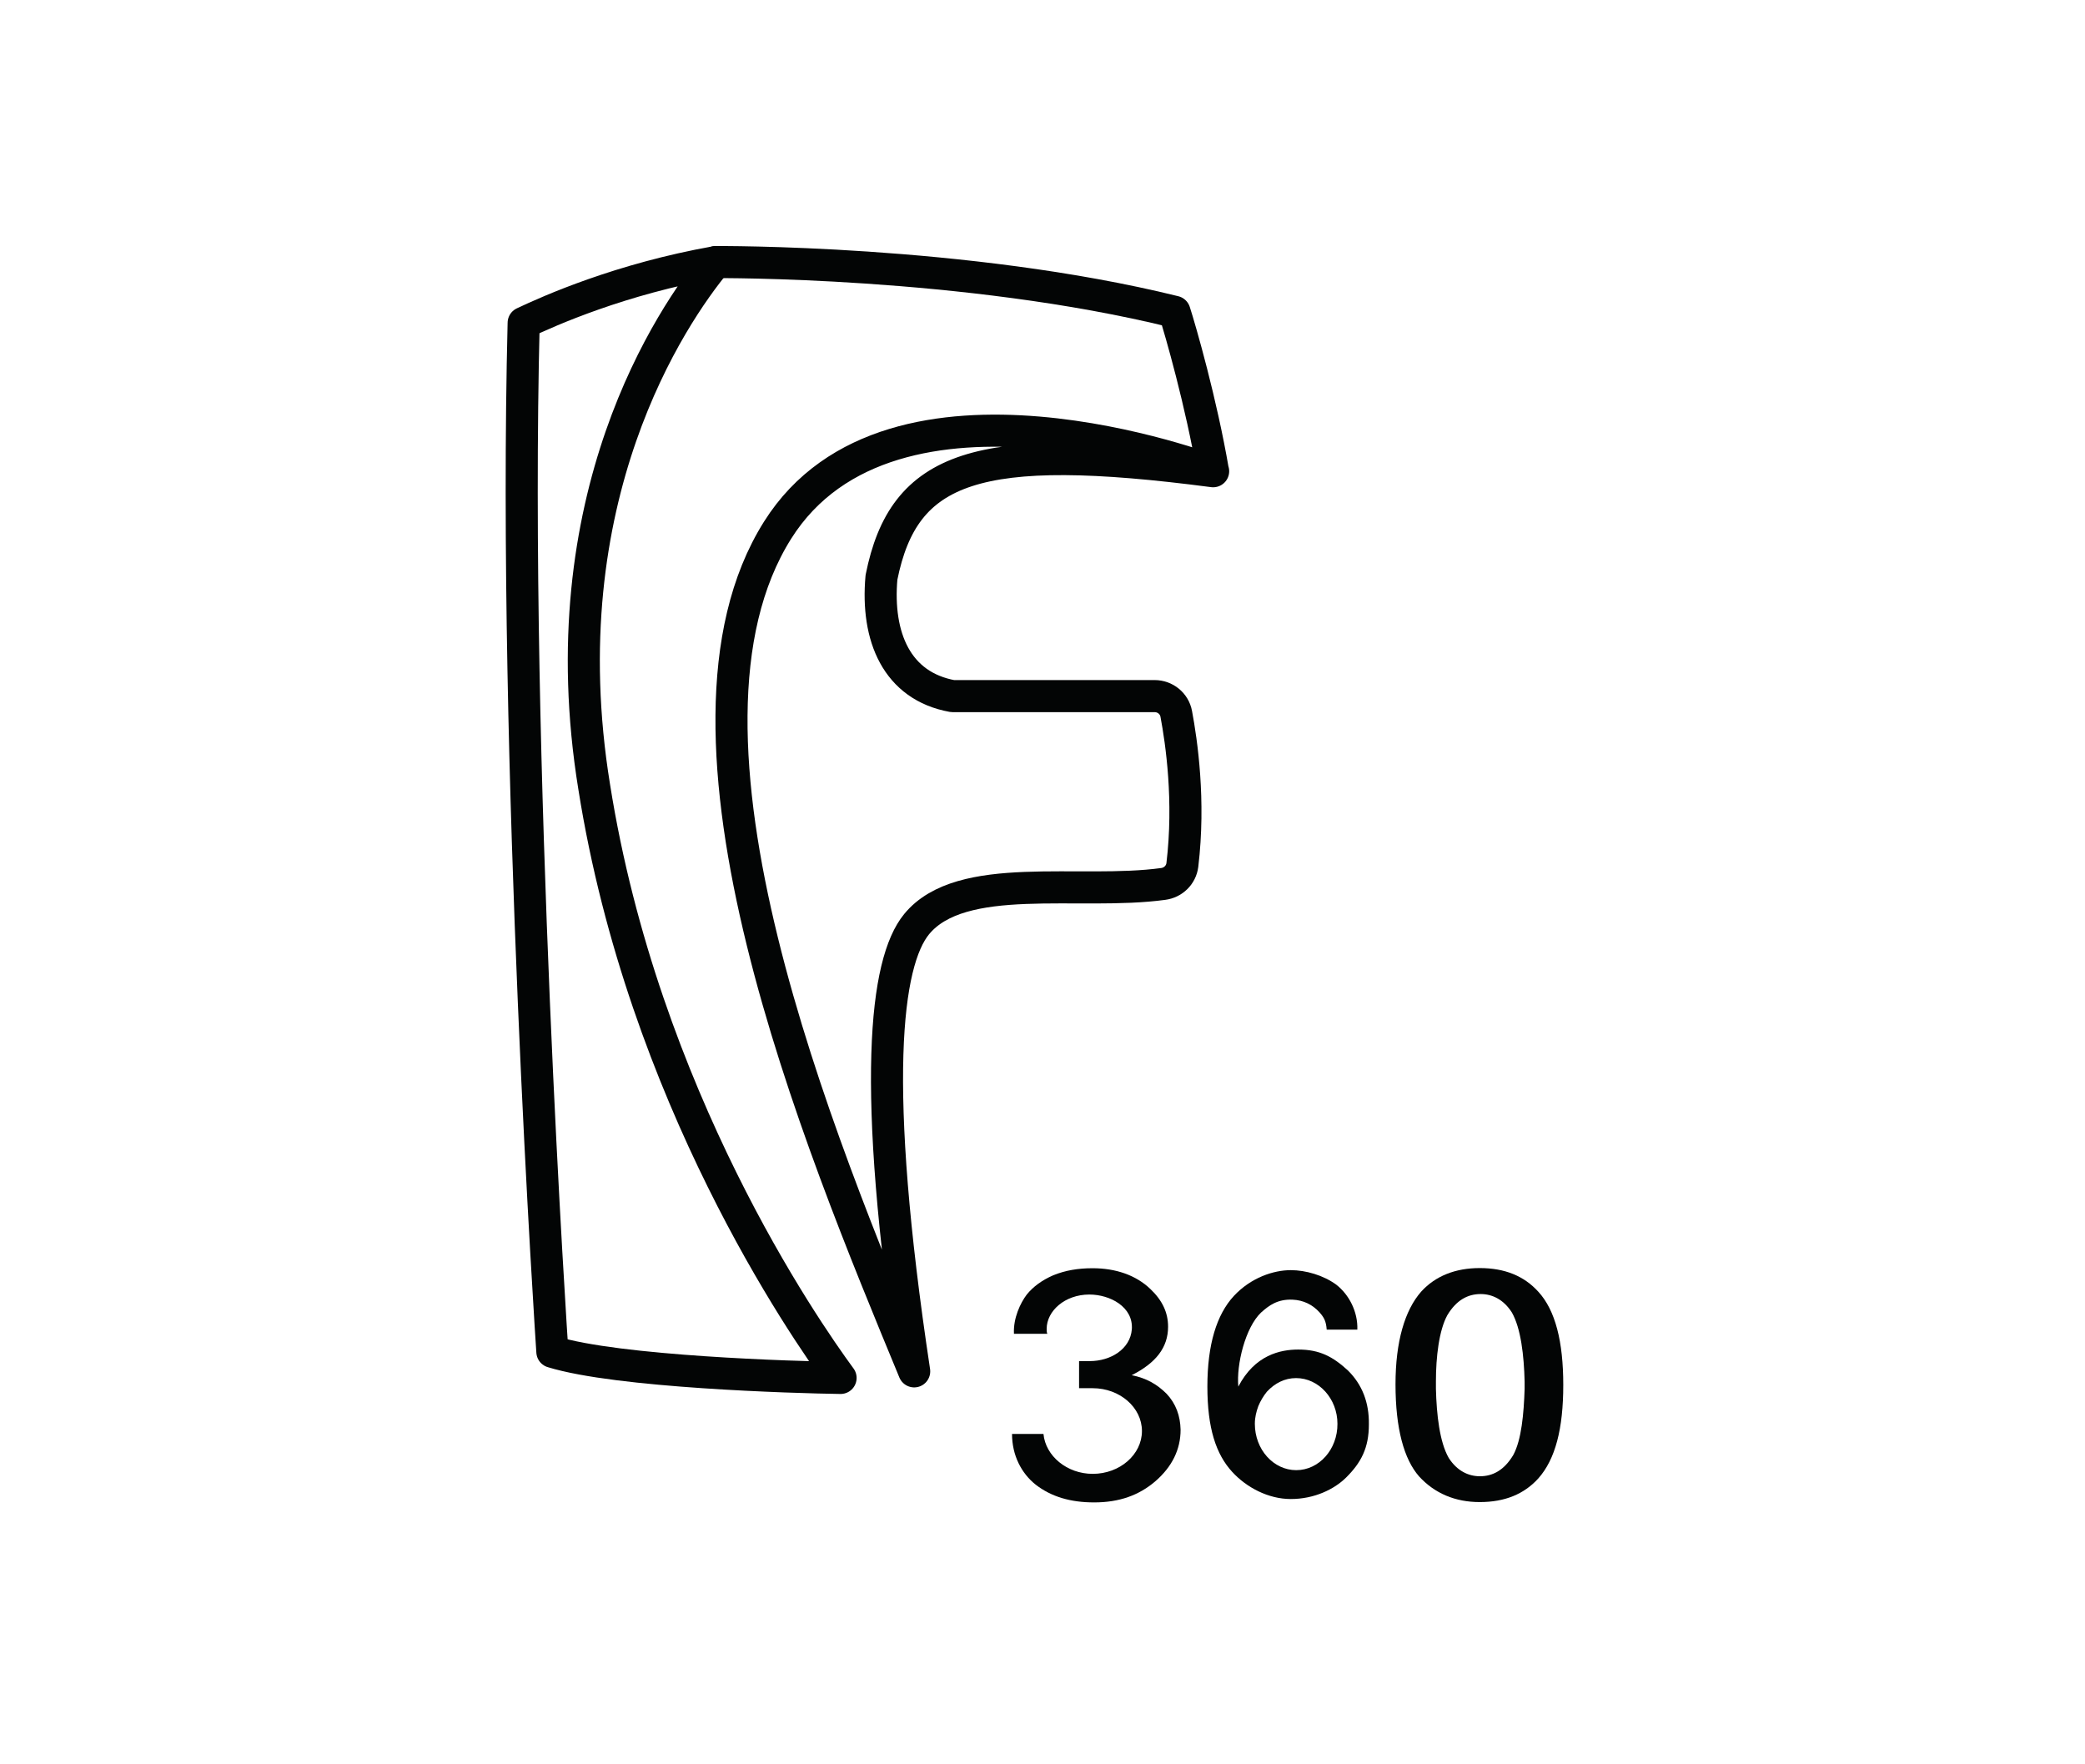 <?xml version="1.0" encoding="utf-8"?>
<!-- Generator: Adobe Illustrator 24.1.3, SVG Export Plug-In . SVG Version: 6.00 Build 0)  -->
<svg version="1.1" id="Layer_1" xmlns="http://www.w3.org/2000/svg" xmlns:xlink="http://www.w3.org/1999/xlink" x="0px" y="0px"
	 viewBox="0 0 130 110" style="enable-background:new 0 0 130 110;" xml:space="preserve">
<style type="text/css">
	.st0{fill:none;stroke:#030505;stroke-width:2;stroke-miterlimit:10;}
	.st1{fill:none;stroke:#030505;stroke-width:2;stroke-linecap:round;stroke-linejoin:round;stroke-miterlimit:10;}
	.st2{fill:#030505;}
	.st3{fill:none;stroke:#030505;stroke-width:2;stroke-linejoin:round;stroke-miterlimit:10;}
</style>
<g>
	<path class="st1" d="M37.05,49.07c-2.93-18.01,4.85-29.43,7.58-32.73c-5.95,1.06-10.35,3.02-11.98,3.79
		c-0.69,27.39,1.79,64.15,1.79,64.15c4.08,1.26,15.04,1.59,17.97,1.63C50.14,82.82,40.11,68.35,37.05,49.07z"/>
	<path class="st1" d="M44.63,16.34c0,0,15.56-0.12,28.6,3.1c0.37,1.14,1.67,5.67,2.4,9.94c0,0-20.02-7.66-27.15,3.68
		c-7.99,12.7,2.61,38.14,8.52,52.44c-2.71-17.93-1.8-25.5,0.15-27.88c2.79-3.4,10.15-1.79,15.38-2.51c0.62-0.08,1.11-0.56,1.19-1.18
		c0.48-4.01-0.05-7.66-0.38-9.42c-0.12-0.65-0.69-1.11-1.35-1.11h-12.6c-3.48-0.63-4.76-3.7-4.43-7.4
		c1.39-6.95,5.95-8.55,20.68-6.62"/>
	<g>
		<path class="st2" d="M72.74,86.9c-0.58-0.58-1.25-0.98-2.18-1.16c1.51-0.76,2.27-1.73,2.27-3.02c0-0.89-0.36-1.65-1.11-2.36
			c-0.89-0.85-2.14-1.29-3.6-1.29c-0.89,0-1.69,0.13-2.45,0.44c-0.71,0.31-1.25,0.71-1.65,1.2c-0.4,0.53-0.85,1.47-0.8,2.45l2.08,0
			c-0.04-0.09-0.04-0.22-0.04-0.31c0-1.11,1.13-2.14,2.66-2.14c1.29,0,2.75,0.77,2.65,2.17c-0.1,1.24-1.33,1.98-2.62,1.98h-0.67
			v1.69h0.85c1.69,0,3.07,1.2,3.07,2.67c0,1.47-1.38,2.67-3.07,2.67c-1.6,0-2.94-1.11-3.07-2.49h-1.96c0,1.33,0.58,2.45,1.47,3.16
			c0.98,0.76,2.18,1.11,3.65,1.11c1.56,0,2.8-0.44,3.83-1.33c1.02-0.89,1.56-1.96,1.56-3.2C73.59,88.27,73.32,87.52,72.74,86.9z"/>
		<path class="st2" d="M84.04,85.44c-0.93-0.85-1.75-1.3-3.09-1.3c-1.11,0-2.71,0.33-3.74,2.31c-0.13-1.38,0.44-3.69,1.42-4.62
			c0.49-0.44,1.03-0.84,1.96-0.8c0.68,0.03,1.25,0.31,1.69,0.8c0.27,0.31,0.4,0.53,0.44,1.07h1.91c0.04-1.11-0.51-2.18-1.32-2.81
			c-0.8-0.58-1.89-0.9-2.83-0.9c-1.07,0-2.48,0.46-3.55,1.61c-1.07,1.16-1.65,3.02-1.65,5.65c0,2.58,0.53,4.21,1.55,5.32
			c0.89,0.97,2.25,1.69,3.65,1.69c1.47,0,2.71-0.61,3.44-1.33c0.94-0.93,1.43-1.85,1.43-3.32C85.37,87.44,84.93,86.32,84.04,85.44z
			 M80.82,91.66c-1.42,0-2.58-1.29-2.58-2.89c0-0.4,0.09-0.76,0.22-1.11c0.13-0.31,0.31-0.62,0.53-0.89
			c0.49-0.53,1.11-0.85,1.82-0.85c1.42,0,2.58,1.29,2.58,2.85C83.4,90.37,82.24,91.66,80.82,91.66z"/>
		<path class="st2" d="M95.91,80.53c-0.89-0.98-2.09-1.47-3.65-1.47c-1.51,0-2.76,0.49-3.65,1.47c-1.02,1.16-1.6,3.11-1.6,5.78
			c0,2.76,0.53,4.67,1.47,5.74c0.98,1.07,2.27,1.6,3.78,1.6c1.56,0,2.76-0.49,3.65-1.47c1.07-1.2,1.56-3.11,1.56-5.83
			C97.47,83.65,96.98,81.69,95.91,80.53z M95.06,86.6c-0.05,1.51-0.19,3.17-0.71,4.12c-0.57,0.95-1.28,1.32-2.08,1.32
			c-0.71,0-1.42-0.33-1.94-1.14c-0.57-0.99-0.76-2.7-0.8-4.31v-0.47c0-1.51,0.19-3.17,0.71-4.12c0.57-0.95,1.28-1.32,2.08-1.32
			c0.71,0,1.42,0.33,1.94,1.14c0.57,0.99,0.76,2.7,0.8,4.31V86.6z"/>
	</g>
</g>
</svg>
